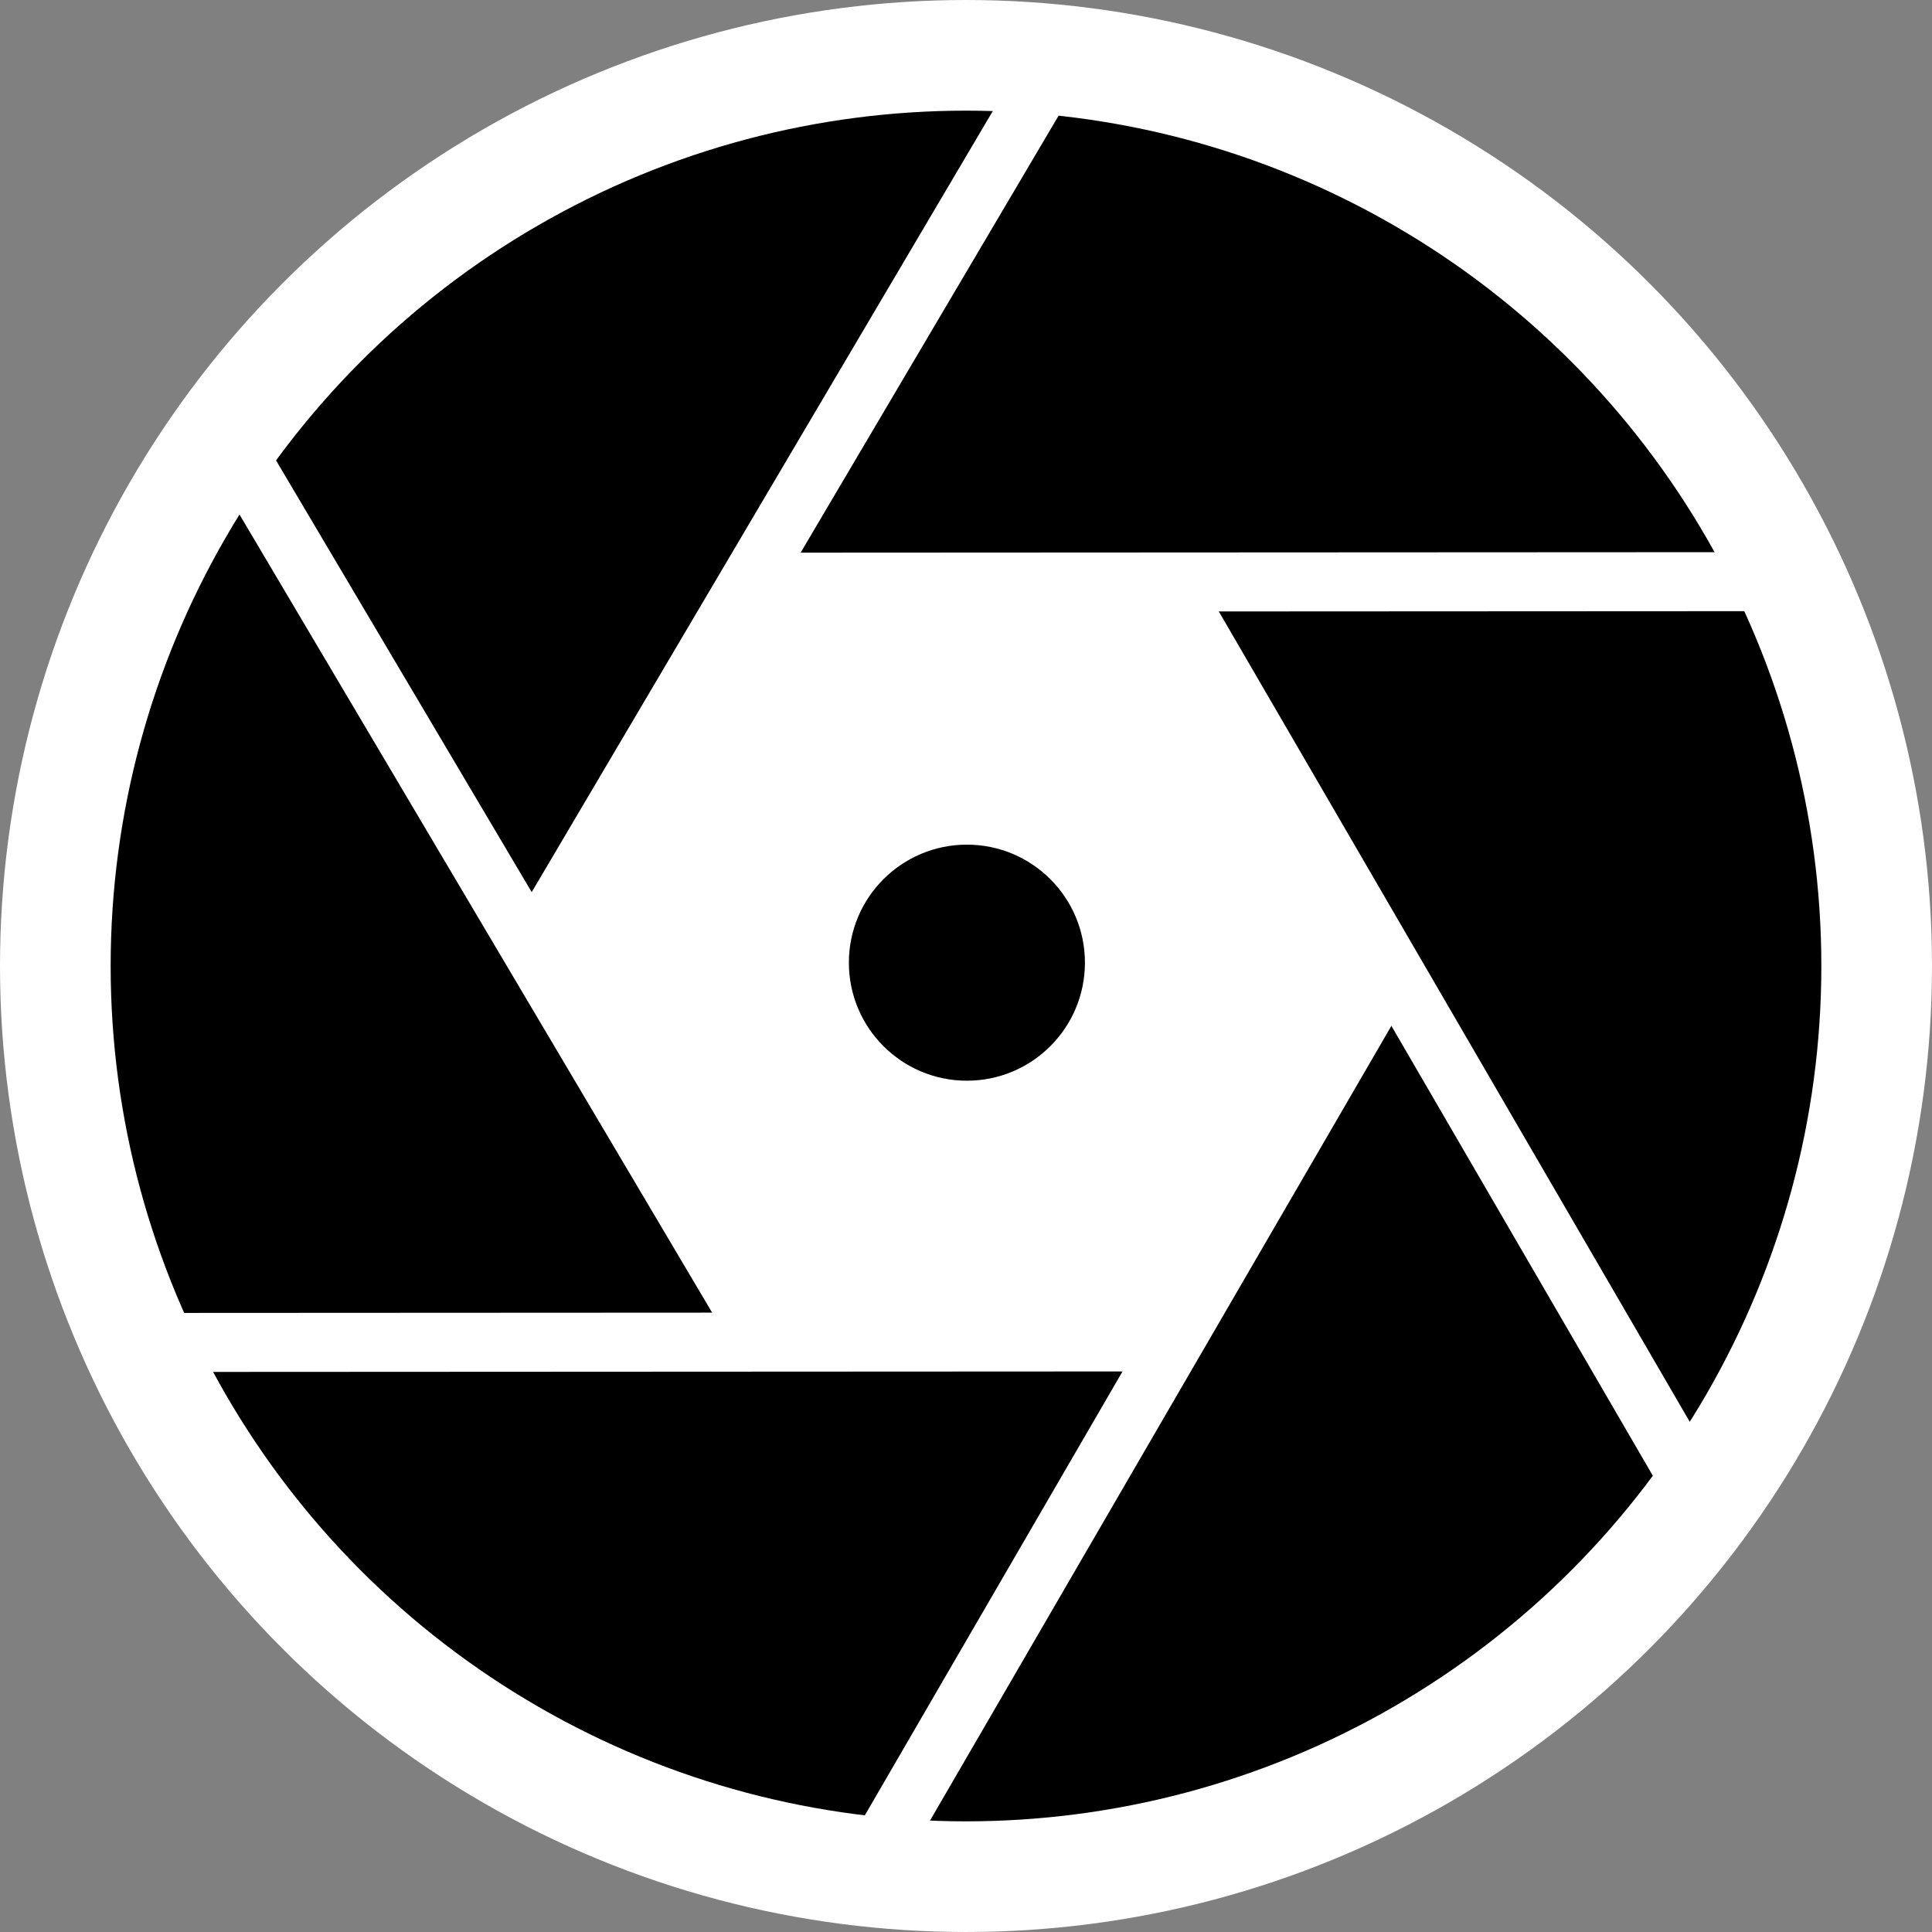 <!-- Generator: Adobe Illustrator 22.1.0, SVG Export Plug-In  -->
<svg version="1.1"
	 xmlns="http://www.w3.org/2000/svg" xmlns:xlink="http://www.w3.org/1999/xlink" xmlns:a="http://ns.adobe.com/AdobeSVGViewerExtensions/3.0/"
	 x="0px" y="0px" width="261.901px" height="261.901px" viewBox="0 0 261.901 261.901"
	 style="enable-background:new 0 0 261.901 261.901;" xml:space="preserve">
<rect x="0" y="0" width="261.901" height="261.901" fill="#808080" stroke="none"/>
<style type="text/css">
	.st0{stroke:#FFFFFF;stroke-width:15;stroke-miterlimit:10;}
	.st1{fill:none;stroke:#FFFFFF;stroke-width:8;stroke-miterlimit:10;}
	.st2{fill:#FFFFFF;stroke:#FFFFFF;stroke-width:15;stroke-miterlimit:10;}
</style>
<defs>
</defs>
<circle class="st0" cx="130.95" cy="130.95" r="123.45"/>
<line class="st1" x1="30.694" y1="58.906" x2="103.555" y2="181.938"/>
<line class="st1" x1="18.51" y1="181.982" x2="158.866" y2="181.91"/>
<line class="st1" x1="188.702" y1="130.95" x2="117.457" y2="253.67"/>
<line class="st1" x1="158.222" y1="78.805" x2="230.758" y2="203.618"/>
<line class="st1" x1="72.083" y1="128.795" x2="143.324" y2="8.114"/>
<polygon class="st2" points="155.867,87.258 106.034,87.258 81.117,130.415 106.034,173.572 155.867,173.572 180.784,130.415 "/>
<line class="st1" x1="101.247" y1="78.921" x2="241.603" y2="78.848"/>
<circle cx="131.073" cy="130.5" r="16"/>
</svg>